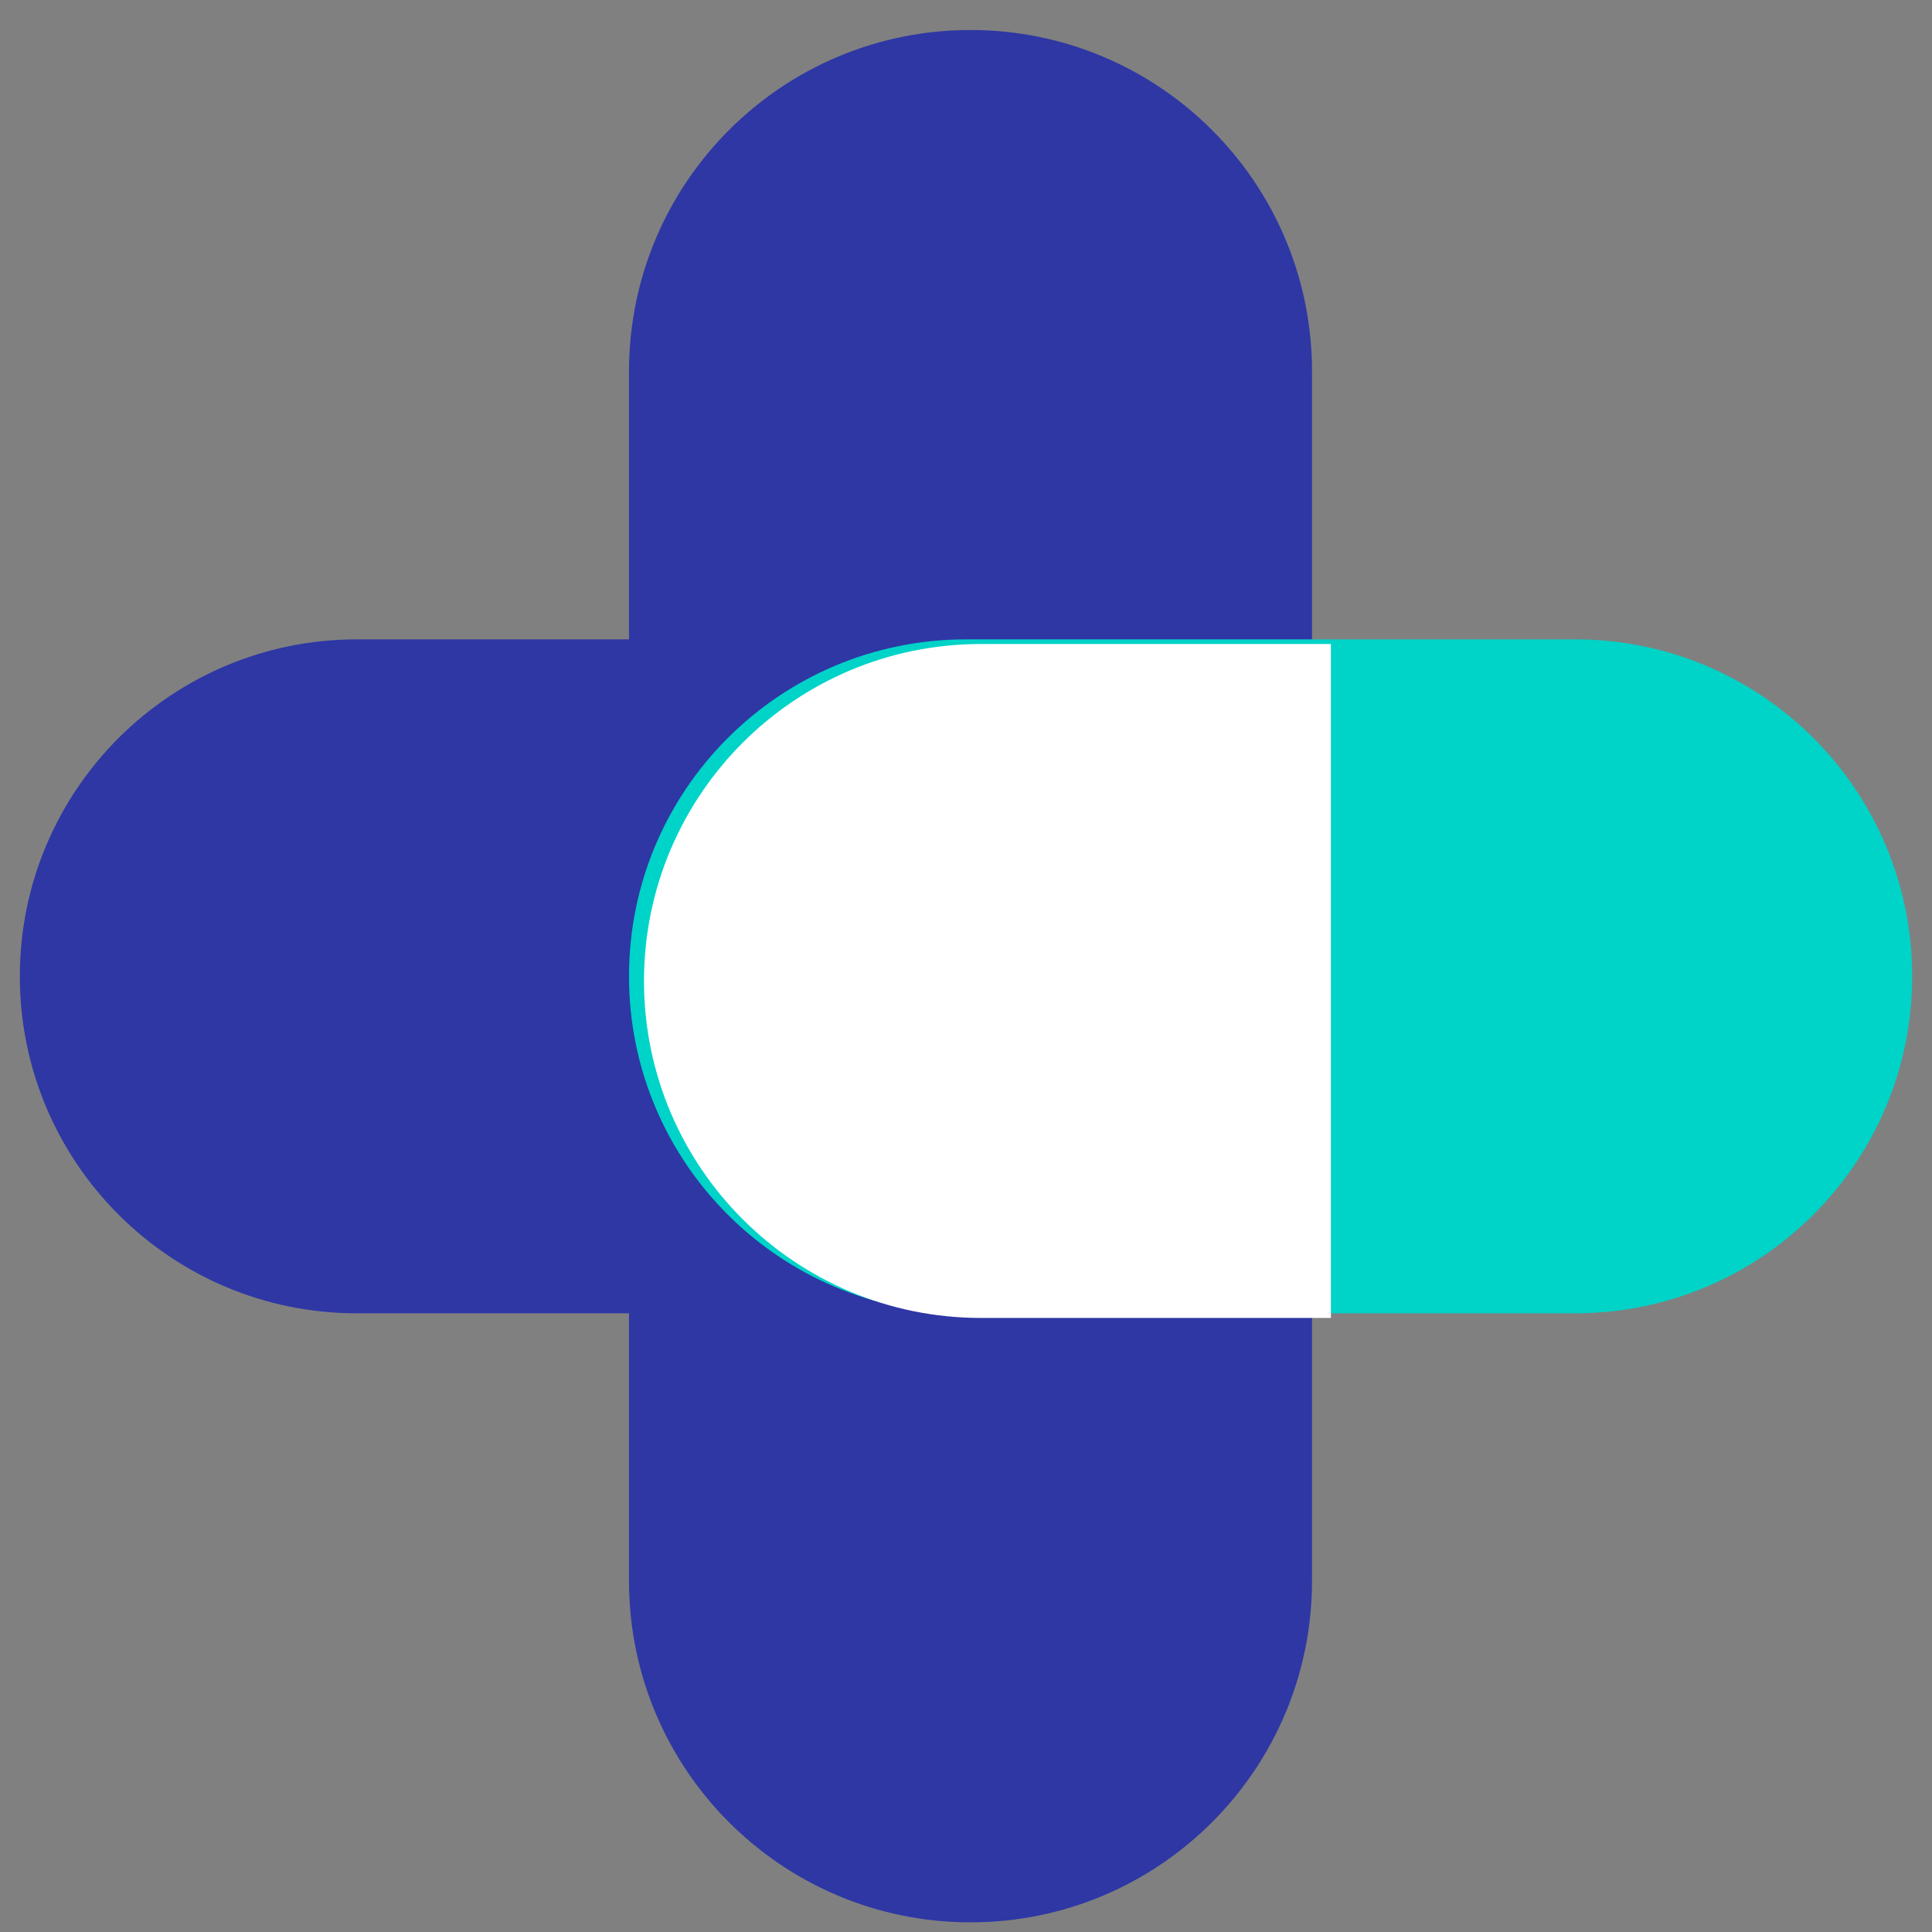<svg width="30" height="30" viewBox="0 0 30 30" fill="none" xmlns="http://www.w3.org/2000/svg">
<rect x="0" y="0" width="30" height="30" fill="#808080" stroke="none"/>
<path d="M20.373 24.546C20.373 27.475 17.999 29.85 15.07 29.85C12.141 29.85 9.767 27.475 9.767 24.546L9.767 5.769C9.767 2.84 12.141 0.466 15.07 0.466C17.999 0.466 20.373 2.84 20.373 5.769L20.373 24.546Z" fill="#2E37A4"/>
<path d="M15.201 9.928C18.091 9.928 20.434 12.271 20.434 15.16C20.434 18.05 18.091 20.393 15.201 20.393L5.541 20.393C2.651 20.393 0.308 18.05 0.308 15.16C0.308 12.271 2.651 9.928 5.541 9.928L15.201 9.928Z" fill="#2E37A4"/>
<path d="M24.459 9.928C27.349 9.928 29.692 12.271 29.692 15.16C29.692 18.05 27.349 20.393 24.459 20.393L15 20.393C12.11 20.393 9.767 18.05 9.767 15.16C9.767 12.271 12.11 9.928 15 9.928L24.459 9.928Z" fill="#00D3C7"/>
<path d="M20.666 10L20.666 20.465L15.232 20.465C12.343 20.465 10 18.123 10 15.233C10 12.343 12.343 10 15.232 10L20.666 10Z" fill="white"/>
</svg>
